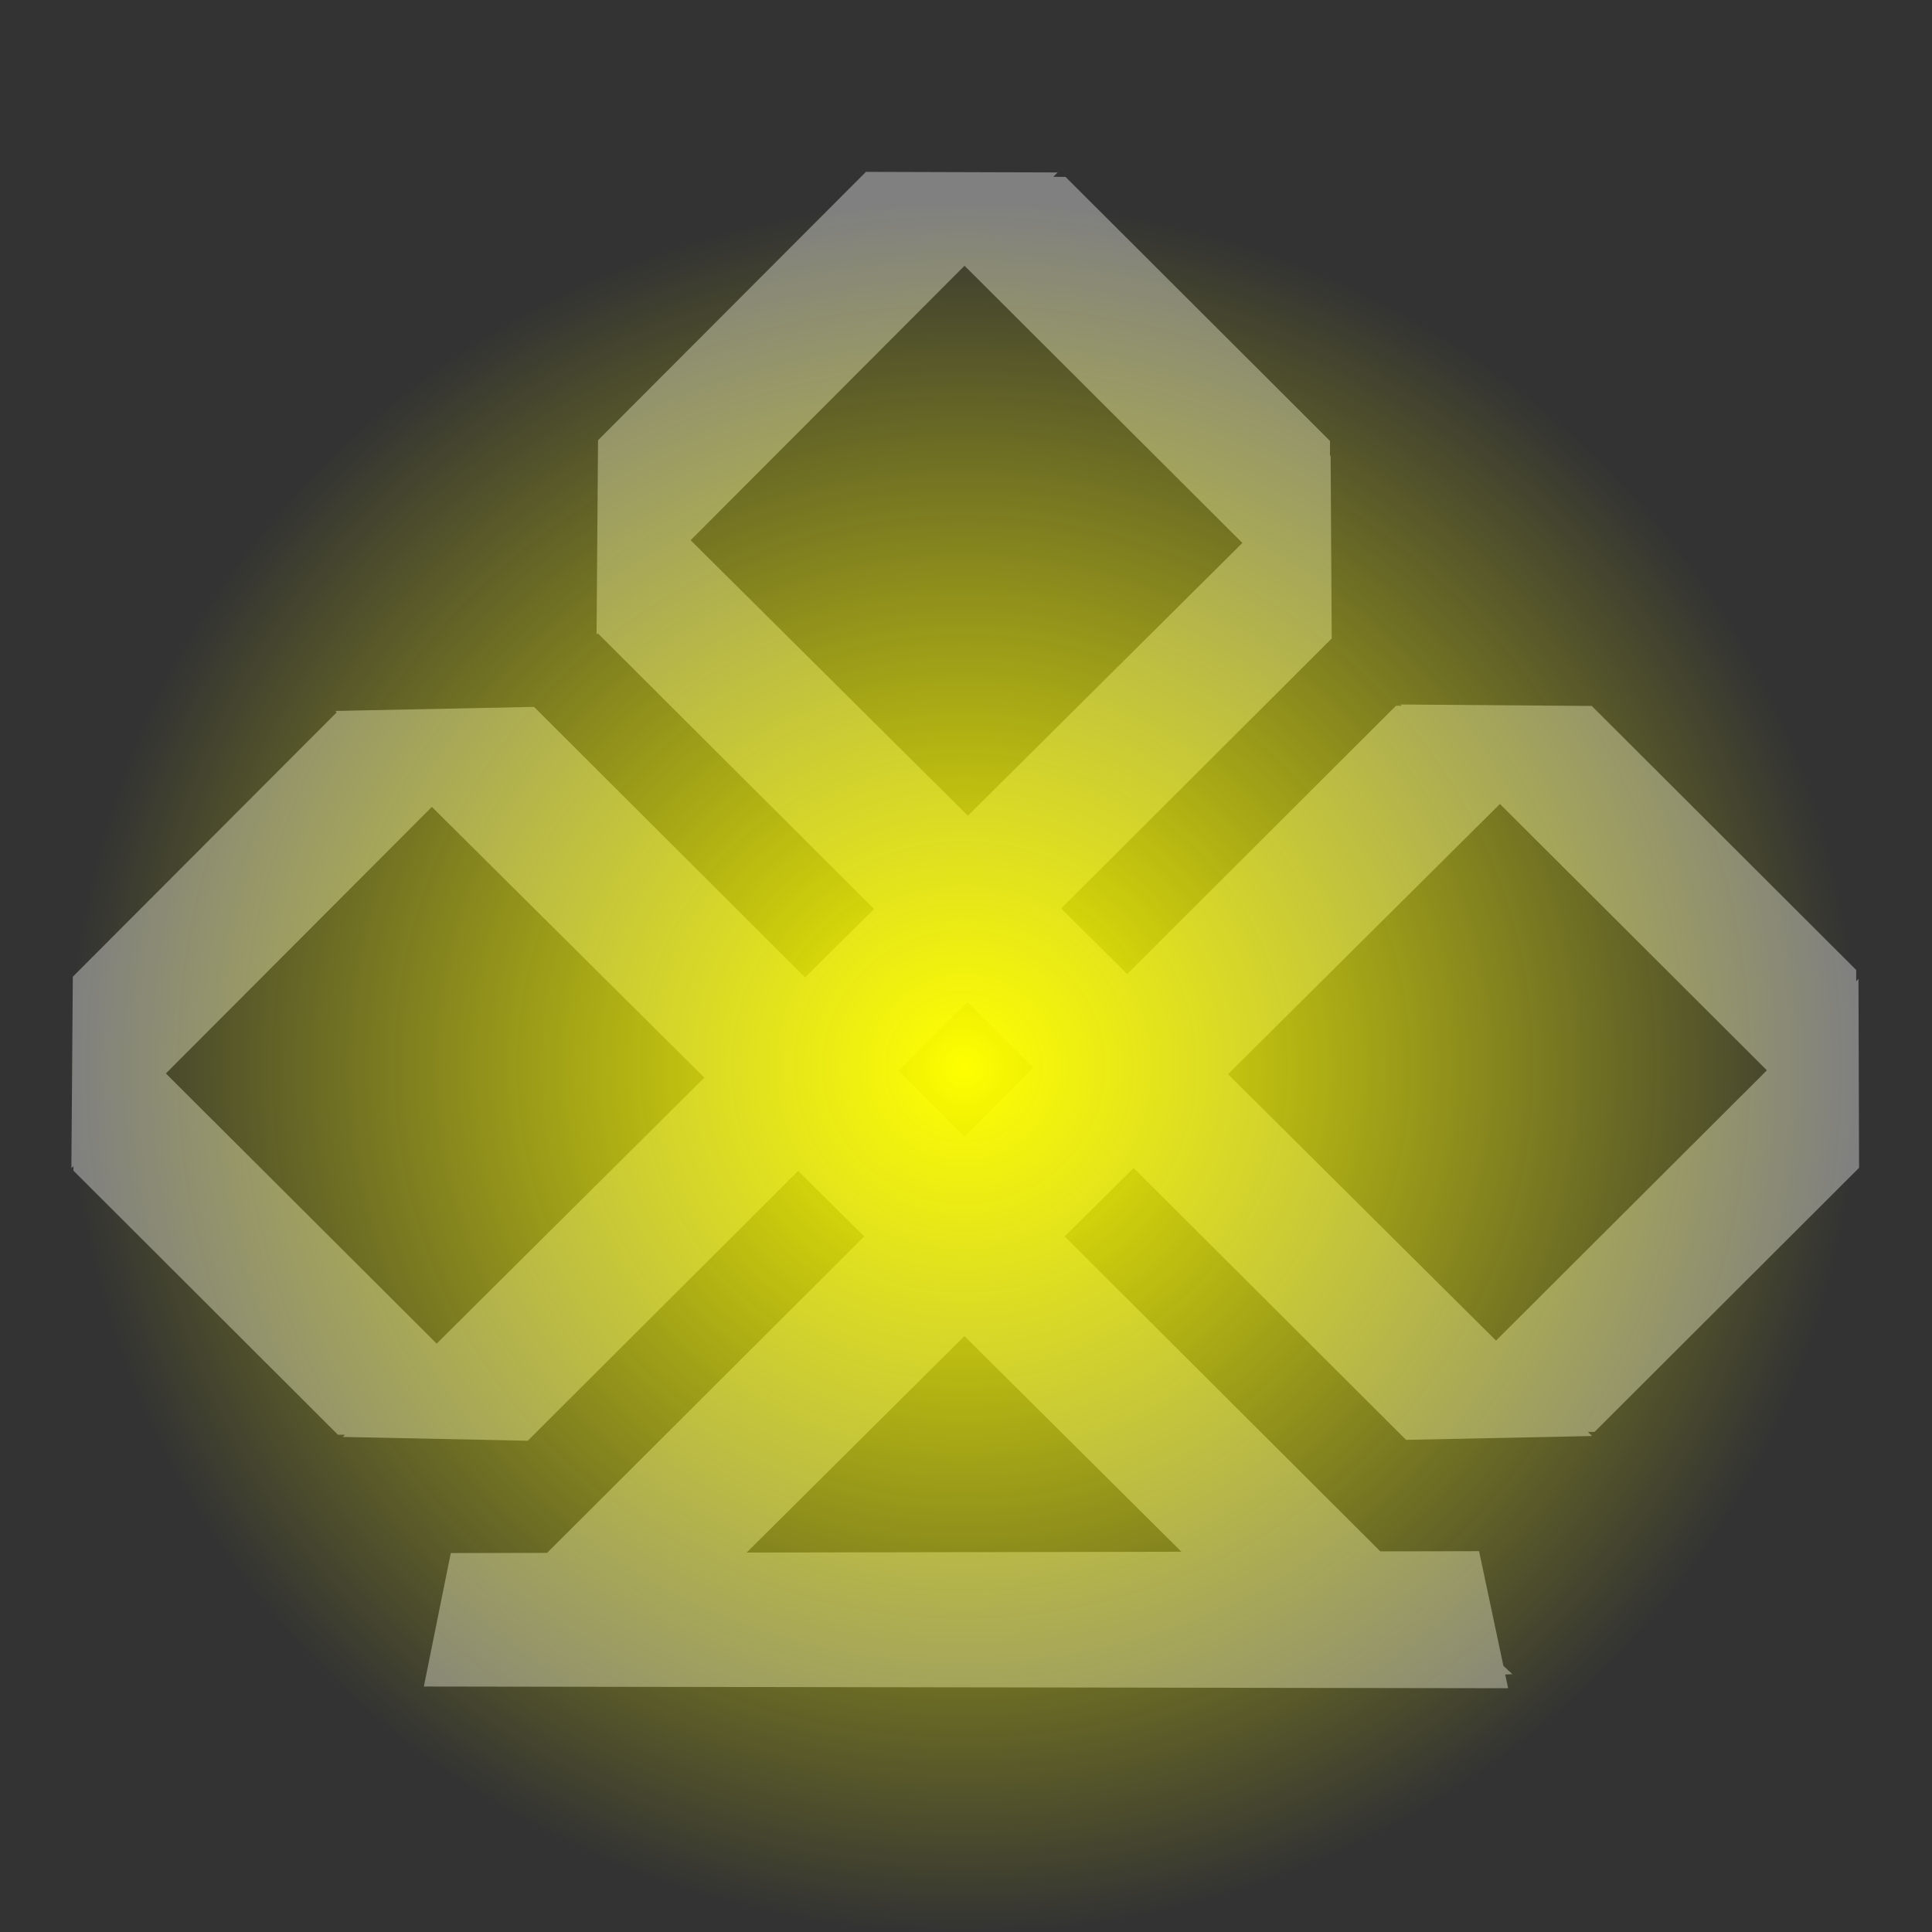 <?xml version="1.0" encoding="UTF-8" standalone="no"?>
<!-- Created with Inkscape (http://www.inkscape.org/) -->

<svg
   xmlns:osb="http://www.openswatchbook.org/uri/2009/osb"
   xmlns:dc="http://purl.org/dc/elements/1.1/"
   xmlns:cc="http://creativecommons.org/ns#"
   xmlns:rdf="http://www.w3.org/1999/02/22-rdf-syntax-ns#"
   xmlns:svg="http://www.w3.org/2000/svg"
   xmlns="http://www.w3.org/2000/svg"
   xmlns:xlink="http://www.w3.org/1999/xlink"
   xmlns:sodipodi="http://sodipodi.sourceforge.net/DTD/sodipodi-0.dtd"
   xmlns:inkscape="http://www.inkscape.org/namespaces/inkscape"
   width="150"
   height="150"
   viewBox="0 0 150 150"
   version="1.1"
   id="svg8"
   inkscape:version="0.92.3 (2405546, 2018-03-11)"
   sodipodi:docname="logo_wbn_niz.svg">
  <rect x="0" y="0" width="150" height="150" fill="#333333" stroke="none"/>
  <defs
     id="defs2">
    <linearGradient
       id="linearGradient975"
       osb:paint="solid">
      <stop
         style="stop-color:#000000;stop-opacity:1;"
         offset="0"
         id="stop973" />
    </linearGradient>
    <linearGradient
       id="linearGradient945"
       osb:paint="solid">
      <stop
         style="stop-color:#b3b3b3;stop-opacity:1;"
         offset="0"
         id="stop943" />
    </linearGradient>
    <inkscape:perspective
       sodipodi:type="inkscape:persp3d"
       inkscape:vp_x="236.28472 : 80.061341 : 1"
       inkscape:vp_y="0 : 1000 : 0"
       inkscape:vp_z="386.28472 : 80.061341 : 1"
       inkscape:persp3d-origin="311.28472 : 55.061341 : 1"
       id="perspective880" />
    <radialGradient
       inkscape:collect="always"
       xlink:href="#linearGradient5188"
       id="radialGradient5190"
       cx="74.734"
       cy="327.653"
       fx="74.734"
       fy="327.653"
       r="69.42"
       gradientTransform="matrix(1,0,0,0.969,0.099,22.658)"
       gradientUnits="userSpaceOnUse" />
    <linearGradient
       inkscape:collect="always"
       id="linearGradient5188">
      <stop
         style="stop-color:#ffff00;stop-opacity:1;"
         offset="0"
         id="stop5184" />
      <stop
         style="stop-color:#ffff00;stop-opacity:0;"
         offset="1"
         id="stop5186" />
    </linearGradient>
  </defs>
  <sodipodi:namedview
     id="base"
     pagecolor="#ffffff"
     bordercolor="#666666"
     borderopacity="1.0"
     inkscape:pageopacity="0.0"
     inkscape:pageshadow="2"
     inkscape:zoom="3.76"
     inkscape:cx="75"
     inkscape:cy="75"
     inkscape:document-units="px"
     inkscape:current-layer="layer1"
     showgrid="true"
     units="px"
     inkscape:pagecheckerboard="false"
     inkscape:showpageshadow="false"
     inkscape:window-width="1318"
     inkscape:window-height="743"
     inkscape:window-x="0"
     inkscape:window-y="0"
     inkscape:window-maximized="1"
     inkscape:snap-global="false">
    <inkscape:grid
       type="xygrid"
       id="grid815" />
  </sodipodi:namedview>
  <g
     inkscape:label="Layer 1"
     inkscape:groupmode="layer"
     id="layer1"
     transform="translate(0,-257.312)">
    <g
       id="g155">
      <g
         transform="translate(-63.202,60)"
         id="g127">
        <path
           style="fill:#808080;fill-opacity:1;stroke:#000000;stroke-width:1.002;stroke-linecap:butt;stroke-linejoin:round;stroke-miterlimit:4;stroke-dasharray:none;stroke-opacity:0"
           d="m 89.238,252.51 75.987,75.513 15.399,-0.729 -8.92,-8.202 -67.04,-66.898 z"
           inkscape:connector-curvature="0"
           id="path917-3"
           sodipodi:nodetypes="cccccc" />
        <path
           style="fill:#808080;fill-opacity:1;stroke:#000000;stroke-width:1.002;stroke-linecap:butt;stroke-linejoin:round;stroke-miterlimit:4;stroke-dasharray:none;stroke-opacity:0"
           d="m 187.013,252.421 -75.279,74.809 -13.117,-0.267 5.931,-7.96 67.04,-66.898 z"
           inkscape:connector-curvature="0"
           id="path830-6"
           sodipodi:nodetypes="cccccc" />
        <path
           sodipodi:nodetypes="ccccc"
           id="path832-7"
           inkscape:connector-curvature="0"
           d="m 186.81,308.805 -77.123,-76.642 -0.087,14.304 62.768,62.635 z"
           style="fill:#808080;fill-opacity:1;stroke:#000000;stroke-width:0.938;stroke-linecap:butt;stroke-linejoin:round;stroke-miterlimit:4;stroke-dasharray:none;stroke-opacity:0" />
        <path
           sodipodi:nodetypes="ccccc"
           id="path834-5"
           inkscape:connector-curvature="0"
           d="m 89.814,308.876 76.697,-76.218 0.086,14.224 -62.42,62.288 z"
           style="fill:#808080;fill-opacity:1;stroke:#000000;stroke-width:0.933;stroke-linecap:butt;stroke-linejoin:round;stroke-miterlimit:4;stroke-dasharray:none;stroke-opacity:0" />
        <path
           style="fill:#808080;fill-opacity:1;stroke:none;stroke-width:0.378;stroke-linecap:butt;stroke-linejoin:round;stroke-miterlimit:4;stroke-dasharray:none;stroke-opacity:1"
           d="m 104.022,252.653 -14.665,-0.045 -20.501,20.535 -0.112,14.865 z"
           id="path836-3"
           inkscape:connector-curvature="0"
           sodipodi:nodetypes="ccccc" />
        <path
           sodipodi:nodetypes="ccccc"
           inkscape:connector-curvature="0"
           id="path838-5"
           d="m 207.494,273.316 0.045,14.665 -20.535,20.501 -14.865,0.112 z"
           style="fill:#808080;fill-opacity:1;stroke:none;stroke-width:0.378;stroke-linecap:butt;stroke-linejoin:round;stroke-miterlimit:4;stroke-dasharray:none;stroke-opacity:1" />
        <path
           style="fill:#808080;fill-opacity:1;stroke:none;stroke-width:0.378;stroke-linecap:butt;stroke-linejoin:round;stroke-miterlimit:4;stroke-dasharray:none;stroke-opacity:1"
           d="m 166.419,246.213 0.045,-14.665 -20.535,-20.501 -14.865,-0.112 z"
           id="path840-6"
           inkscape:connector-curvature="0"
           sodipodi:nodetypes="ccccc" />
        <path
           sodipodi:nodetypes="ccccc"
           inkscape:connector-curvature="0"
           id="path842-2"
           d="m 207.274,287.288 0.045,-14.665 -20.535,-20.501 -14.865,-0.112 z"
           style="fill:#808080;fill-opacity:1;stroke:none;stroke-width:0.378;stroke-linecap:butt;stroke-linejoin:round;stroke-miterlimit:4;stroke-dasharray:none;stroke-opacity:1" />
        <path
           style="fill:#808080;fill-opacity:1;stroke:none;stroke-width:0.378;stroke-linecap:butt;stroke-linejoin:round;stroke-miterlimit:4;stroke-dasharray:none;stroke-opacity:1"
           d="m 68.947,273.536 -0.045,14.665 20.535,20.501 14.865,0.112 z"
           id="path844-9"
           inkscape:connector-curvature="0"
           sodipodi:nodetypes="ccccc" />
        <path
           sodipodi:nodetypes="ccccc"
           inkscape:connector-curvature="0"
           id="path846-1"
           d="m 145.316,210.7 -14.881,-0.045 -20.802,20.837 -0.114,15.083 z"
           style="fill:#808080;fill-opacity:1;stroke:none;stroke-width:0.384;stroke-linecap:butt;stroke-linejoin:round;stroke-miterlimit:4;stroke-dasharray:none;stroke-opacity:1" />
        <path
           style="fill:#808080;fill-opacity:1;stroke:none;stroke-width:0.495;stroke-linecap:butt;stroke-linejoin:round;stroke-miterlimit:4;stroke-dasharray:none;stroke-opacity:1"
           d="m 180.293,328.386 -2.256,-10.641 -79.836,0.146 -2.091,10.362 z"
           id="path848-2"
           inkscape:connector-curvature="0"
           sodipodi:nodetypes="ccccc" />
      </g>
      <ellipse
         cx="74.833"
         cy="340.269"
         rx="69.42"
         ry="67.292"
         id="path5174"
         style="opacity:1;vector-effect:none;fill:url(#radialGradient5190);fill-opacity:1;stroke:none;stroke-width:0.368;stroke-linecap:butt;stroke-linejoin:round;stroke-miterlimit:4;stroke-dasharray:none;stroke-dashoffset:0;stroke-opacity:1" />
    </g>
  </g>
</svg>
